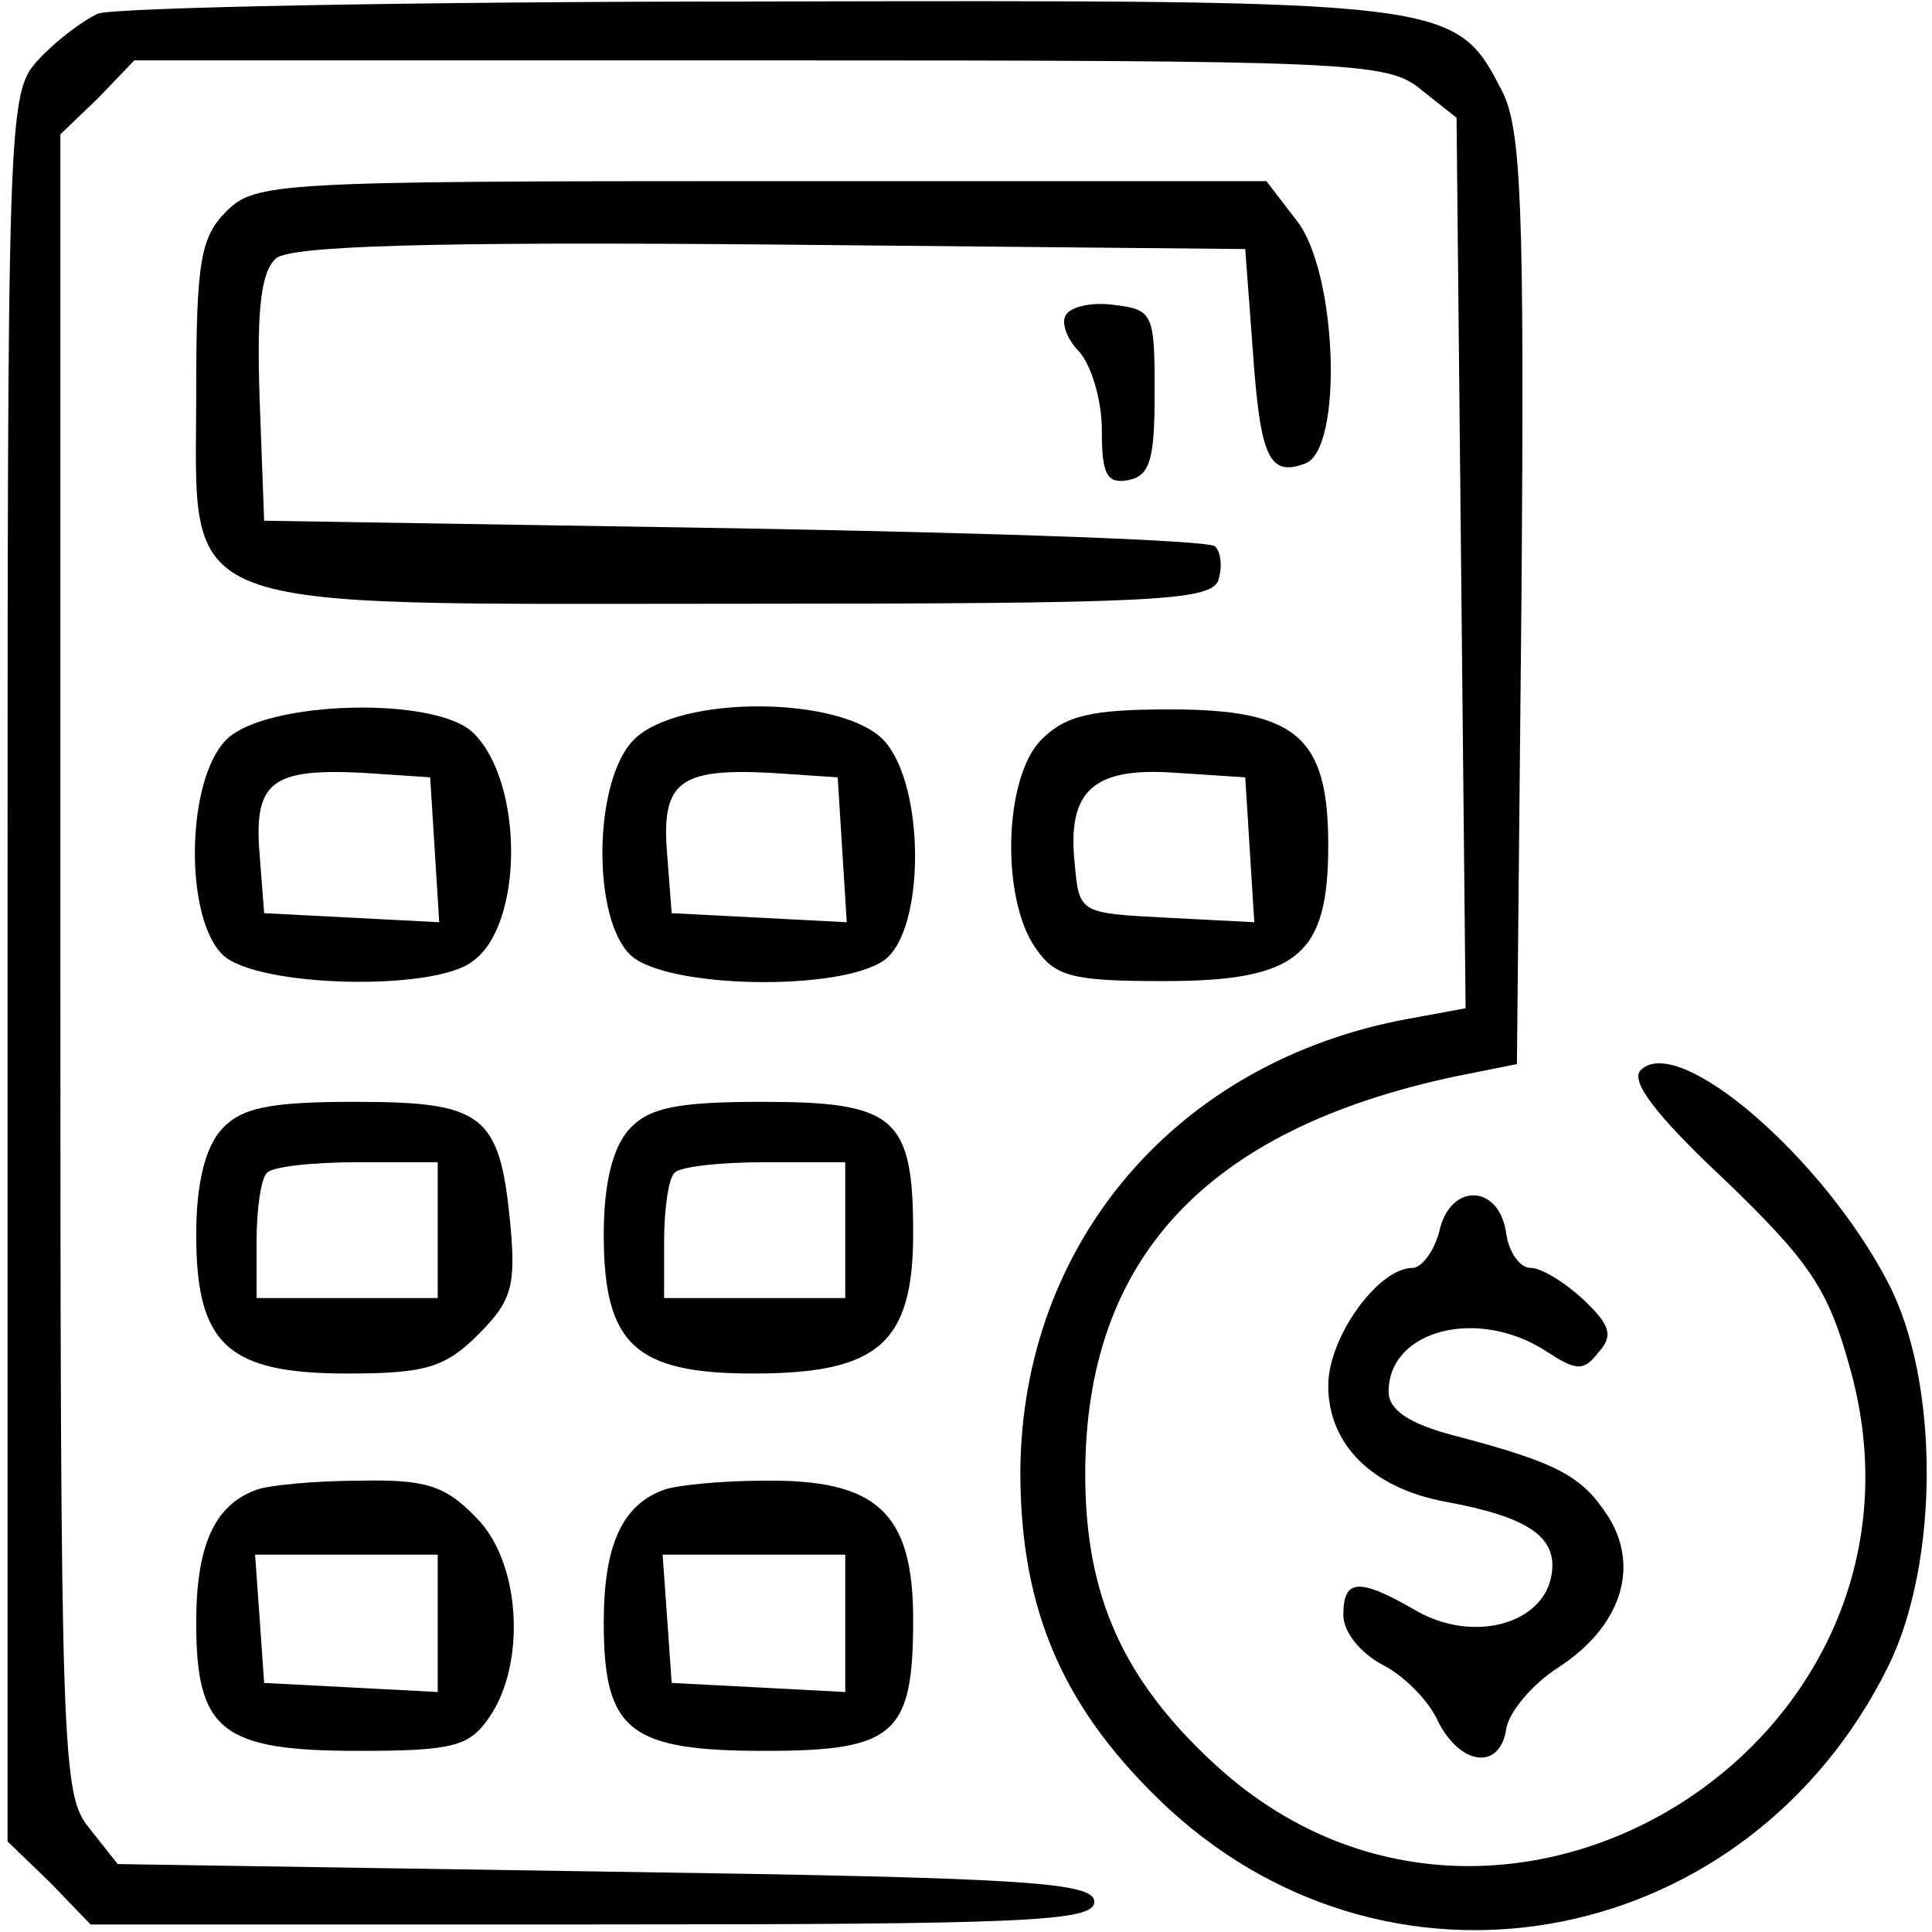 <?xml version="1.0" standalone="no"?>
<!DOCTYPE svg PUBLIC "-//W3C//DTD SVG 20010904//EN"
 "http://www.w3.org/TR/2001/REC-SVG-20010904/DTD/svg10.dtd">
<svg version="1.0" xmlns="http://www.w3.org/2000/svg"
 width="128pt" height="128pt" viewBox="0 0 128 128"
 preserveAspectRatio="xMidYMid meet">

<g transform="translate(0,128) scale(0.1,-0.1)"
fill="#000000" stroke="none">
<path d="M65 1271 c-11 -5 -29 -19 -40 -31 -20 -22 -20 -36 -20 -601 l0 -579
28 -27 27 -28 333 0 c288 0 332 2 332 15 0 13 -45 16 -323 20 l-324 5 -19 24
c-18 22 -19 47 -19 573 l0 549 25 24 24 25 414 0 c393 0 416 -1 438 -19 l24
-19 3 -295 3 -295 -38 -7 c-153 -28 -256 -148 -257 -300 0 -93 29 -159 99
-224 151 -138 384 -91 476 95 34 69 34 189 0 254 -43 83 -139 166 -164 141 -7
-7 9 -29 56 -73 56 -54 68 -72 82 -122 72 -249 -231 -439 -420 -265 -61 56
-86 112 -86 192 0 143 80 229 246 264 l40 8 3 308 c2 260 0 312 -13 337 -31
60 -33 60 -492 59 -230 0 -427 -4 -438 -8z"/>
<path d="M150 1140 c-17 -17 -20 -33 -20 -119 0 -150 -22 -141 362 -141 269 0
309 2 315 15 3 9 2 19 -2 23 -3 4 -147 9 -318 12 l-312 5 -3 81 c-2 60 1 84
11 93 11 8 100 11 328 9 l314 -3 5 -67 c5 -72 11 -84 35 -75 25 10 21 127 -6
161 l-20 26 -335 0 c-321 0 -335 -1 -354 -20z"/>
<path d="M706 1071 c-3 -5 1 -16 9 -24 8 -9 15 -32 15 -52 0 -29 3 -36 18 -33
14 3 17 14 17 58 0 52 -1 55 -27 58 -14 2 -29 -1 -32 -7z"/>
<path d="M150 790 c-27 -27 -28 -119 -2 -143 23 -21 139 -24 165 -4 34 24 34
118 1 151 -24 25 -138 22 -164 -4z m138 -73 l3 -48 -58 3 -58 3 -3 39 c-4 48
8 57 68 54 l45 -3 3 -48z"/>
<path d="M420 790 c-27 -27 -28 -119 -2 -143 24 -22 139 -24 168 -3 27 20 27
115 0 145 -27 30 -136 31 -166 1z m138 -73 l3 -48 -58 3 -58 3 -3 39 c-4 48 8
57 68 54 l45 -3 3 -48z"/>
<path d="M690 790 c-25 -25 -27 -105 -4 -138 13 -19 24 -22 85 -22 89 0 109
17 109 90 0 72 -21 90 -105 90 -52 0 -69 -4 -85 -20z m138 -73 l3 -48 -58 3
c-58 3 -58 3 -61 36 -5 48 12 64 67 60 l46 -3 3 -48z"/>
<path d="M147 532 c-11 -12 -17 -36 -17 -70 0 -73 21 -92 100 -92 52 0 65 4
87 26 22 22 25 32 21 74 -7 72 -18 80 -103 80 -57 0 -75 -4 -88 -18z m143 -67
l0 -45 -60 0 -60 0 0 38 c0 21 3 42 7 45 3 4 30 7 60 7 l53 0 0 -45z"/>
<path d="M417 532 c-11 -12 -17 -36 -17 -70 0 -73 21 -92 99 -92 83 0 106 20
106 93 0 77 -12 87 -100 87 -57 0 -75 -4 -88 -18z m143 -67 l0 -45 -60 0 -60
0 0 38 c0 21 3 42 7 45 3 4 30 7 60 7 l53 0 0 -45z"/>
<path d="M954 466 c-3 -14 -12 -26 -18 -26 -23 0 -56 -46 -56 -78 0 -39 29
-68 78 -77 54 -10 74 -23 70 -48 -5 -33 -52 -46 -90 -24 -38 22 -48 21 -48 -3
0 -11 11 -25 26 -33 14 -7 31 -24 37 -38 15 -29 41 -32 45 -4 2 11 17 29 34
40 42 27 55 67 33 101 -17 26 -33 35 -102 53 -30 8 -43 17 -43 29 0 41 59 56
104 27 20 -13 25 -14 35 -1 10 11 8 18 -10 35 -13 12 -28 21 -35 21 -7 0 -14
10 -16 22 -4 33 -36 35 -44 4z"/>
<path d="M170 293 c-28 -10 -40 -37 -40 -88 0 -72 17 -85 108 -85 62 0 73 3
86 22 25 36 21 104 -9 133 -20 21 -34 25 -77 24 -29 0 -60 -3 -68 -6z m120
-88 l0 -46 -57 3 -58 3 -3 43 -3 42 60 0 61 0 0 -45z"/>
<path d="M440 293 c-28 -10 -40 -37 -40 -88 0 -72 17 -85 107 -85 86 0 98 11
98 87 0 71 -24 93 -99 92 -28 0 -58 -3 -66 -6z m120 -88 l0 -46 -57 3 -58 3
-3 43 -3 42 60 0 61 0 0 -45z"/>
</g>
</svg>
